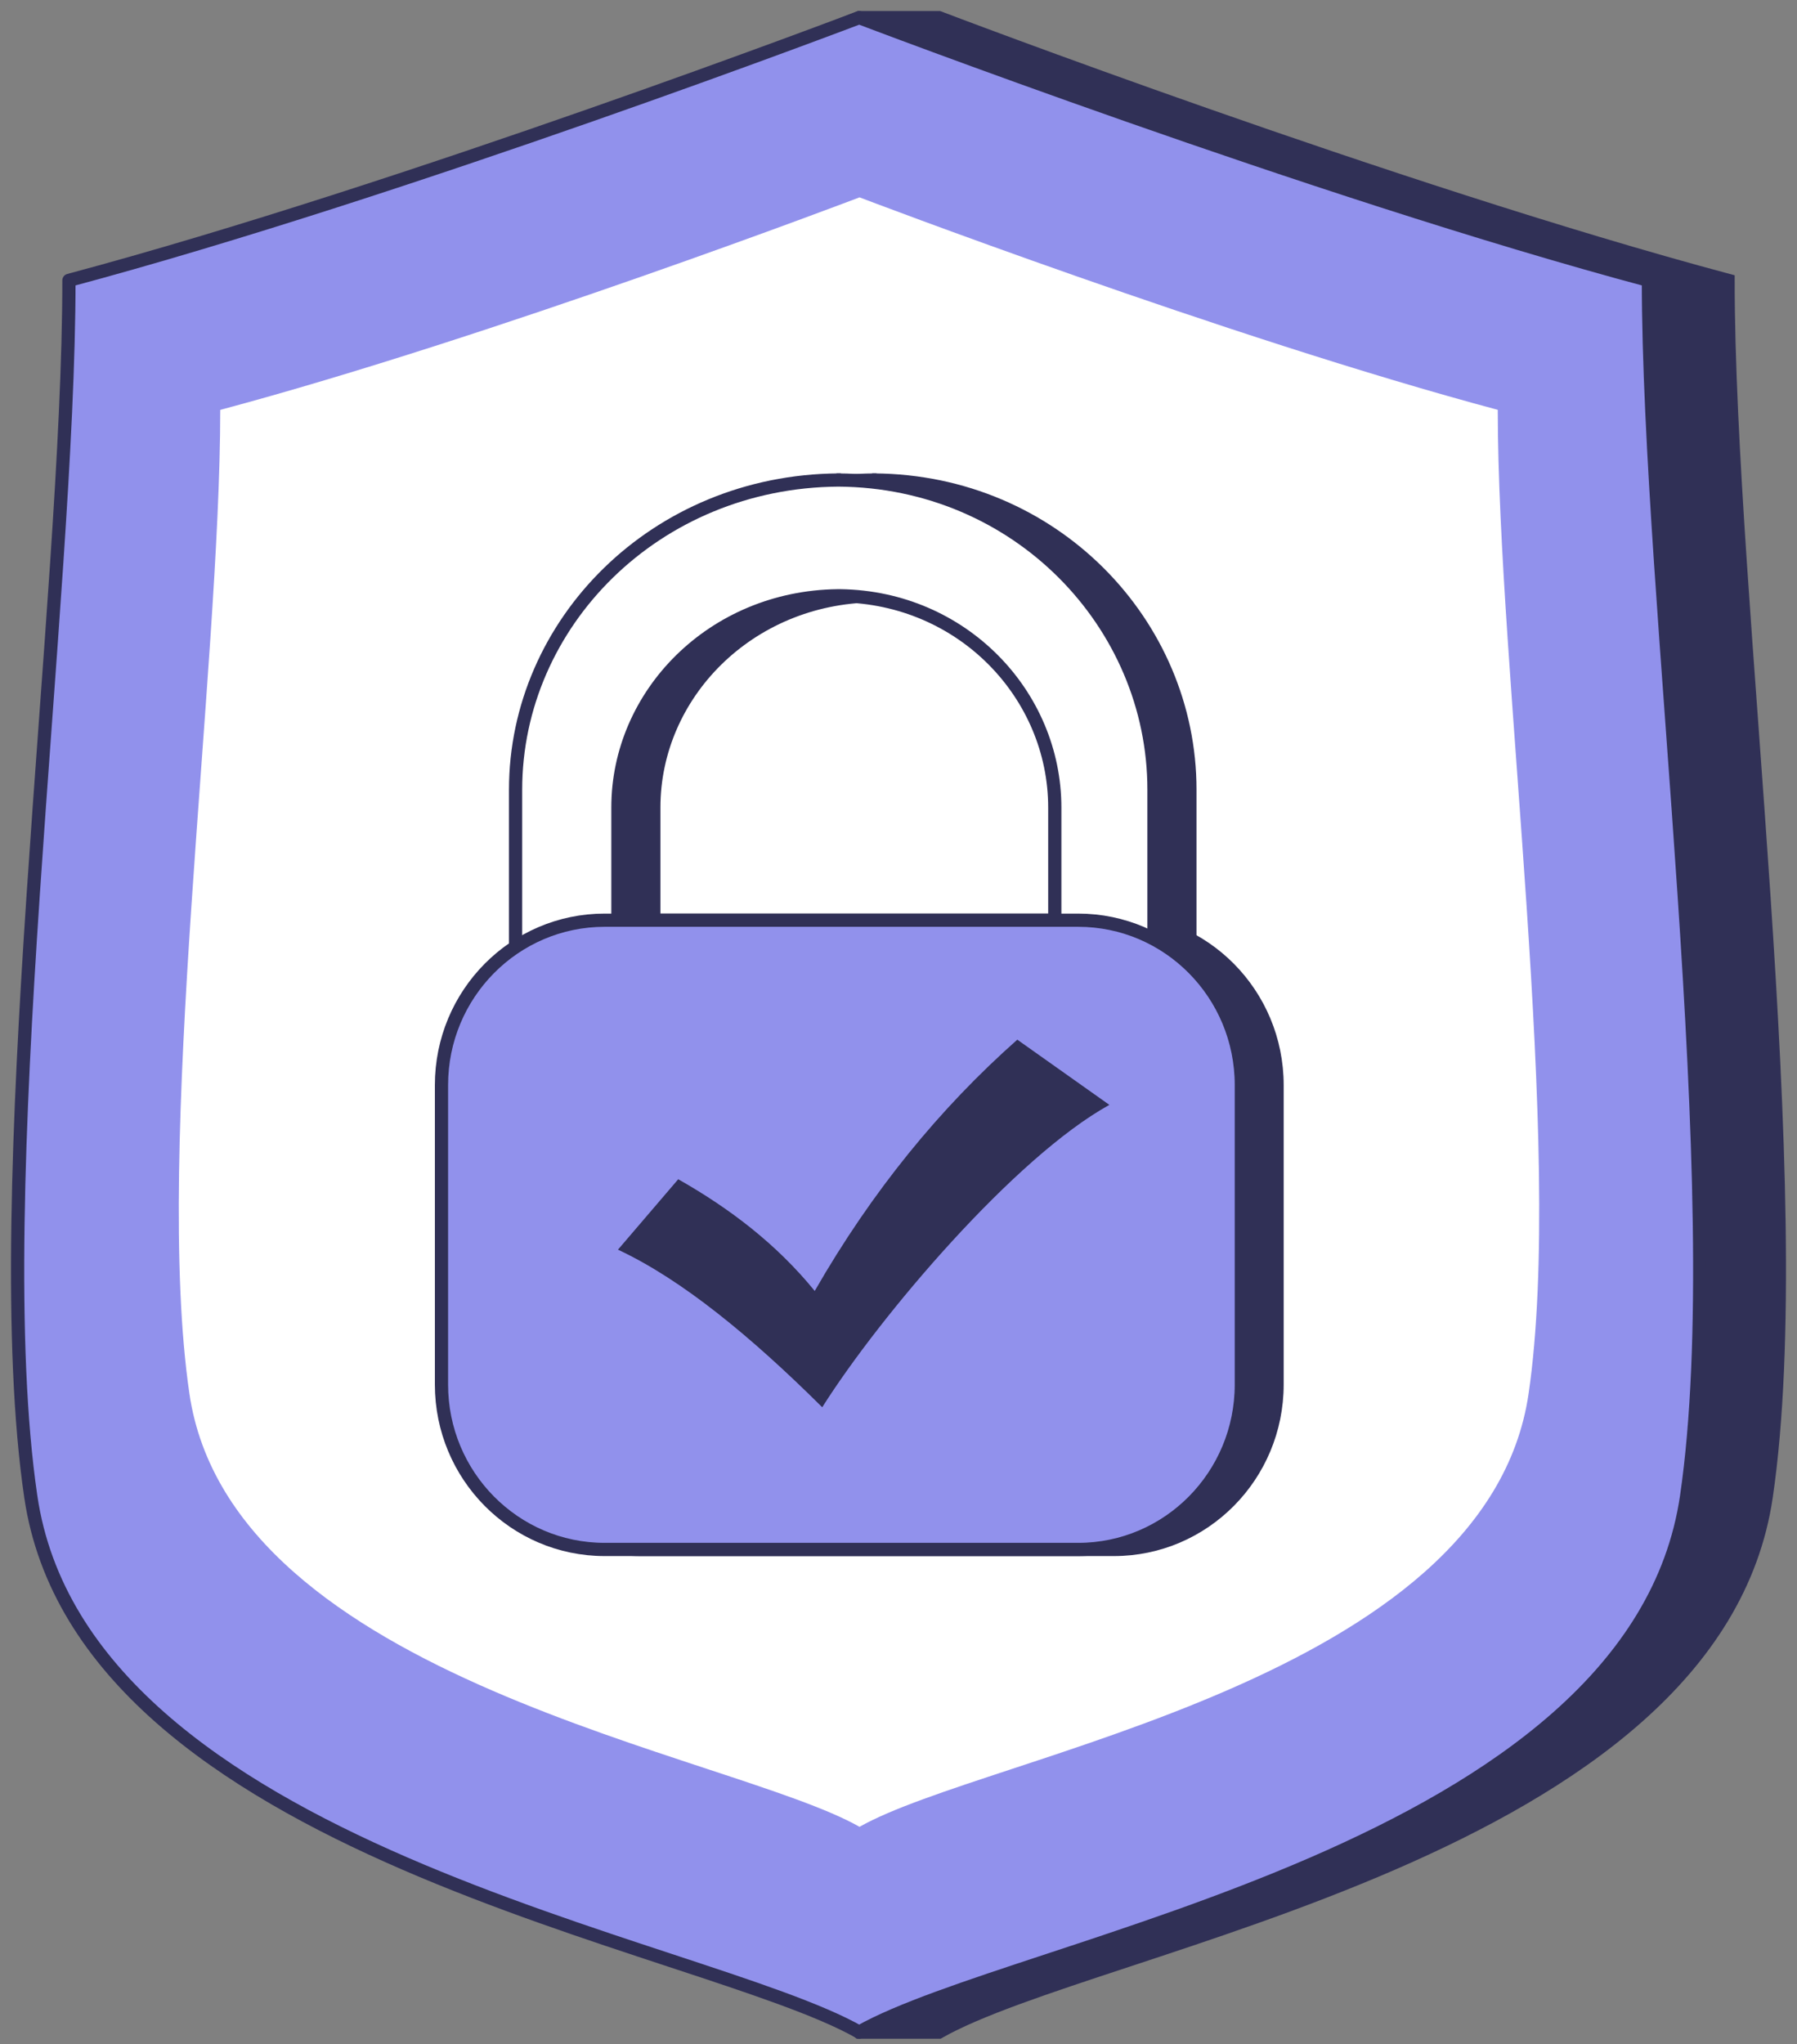 <svg width="102" height="116" viewBox="0 0 102 116" fill="none" xmlns="http://www.w3.org/2000/svg">
<rect x="0" y="0" width="102" height="116" fill="#808080" stroke="none"/>
<path d="M98.087 15.91C79.029 10.81 53.291 1 53.291 1H48.768C41.97 3.68 22.743 12.08 8.425 15.91C8.425 34.14 3.734 67.71 6.258 84.92C8.91 103.01 40.466 107.68 48.768 115.32H53.291C62.266 110.22 97.306 105.06 100.254 84.92C102.778 67.7 98.087 34.13 98.087 15.91Z" fill="#303056" stroke="#303056" stroke-width="0.75" stroke-miterlimit="10"/>
<path d="M93.566 15.91C74.507 10.81 48.769 1 48.769 1C48.769 1 22.991 10.81 3.913 15.91C3.913 34.14 -0.778 67.71 1.746 84.92C4.694 105.06 39.784 110.22 48.769 115.32C57.744 110.22 92.784 105.06 95.733 84.92C98.256 67.7 93.566 34.13 93.566 15.91Z" fill="#9191EC" stroke="#303056" stroke-width="0.75" stroke-linecap="round" stroke-linejoin="round"/>
<path d="M85.025 23.26C69.608 19.14 48.788 11.2 48.788 11.2C48.788 11.2 27.938 19.14 12.501 23.26C12.501 38 8.711 65.16 10.75 79.08C13.134 95.37 41.515 99.54 48.788 103.67C56.051 99.55 84.392 95.38 86.766 79.08C88.805 65.16 85.015 38 85.015 23.26H85.025Z" fill="white"/>
<path d="M49.5 27.24C49.5 27.24 49.589 27.24 49.629 27.24C49.669 27.24 49.718 27.24 49.758 27.24H49.5Z" fill="#303056" stroke="#303056" stroke-width="0.75" stroke-miterlimit="10"/>
<path d="M49.629 27.24C39.229 27.31 31.303 35.38 31.303 44.81V54.39H67.54V44.81C67.54 35.39 59.792 27.31 49.629 27.24ZM61.9 53.22H37.112V45.82C37.112 39.4 42.495 33.9 49.57 33.81C49.57 33.81 49.629 33.81 49.659 33.81C49.689 33.81 49.718 33.81 49.748 33.81C56.655 33.91 61.91 39.41 61.91 45.83V53.23L61.9 53.22Z" fill="#303056" stroke="#303056" stroke-width="0.75" stroke-miterlimit="10"/>
<path d="M63.226 52.22H36.35C31.235 52.22 27.088 56.411 27.088 61.58V78.57C27.088 83.739 31.235 87.93 36.35 87.93H63.226C68.341 87.93 72.488 83.739 72.488 78.57V61.58C72.488 56.411 68.341 52.22 63.226 52.22Z" fill="#303056" stroke="#303056" stroke-width="0.75" stroke-miterlimit="10"/>
<path d="M37.102 70.08L40.526 66.08C43.455 67.74 46.107 69.76 48.274 72.42C51.53 66.75 55.389 62.04 59.773 58.16L64.997 61.86C59.644 64.82 52.005 73.79 48.7 79.02C44.633 74.98 40.724 71.77 37.112 70.08H37.102Z" fill="#303056"/>
<path d="M47.473 27.24C47.473 27.24 47.562 27.24 47.602 27.24C47.641 27.24 47.691 27.24 47.73 27.24H47.473Z" fill="white" stroke="#303056" stroke-width="0.75" stroke-miterlimit="10"/>
<path d="M47.591 27.24C37.191 27.31 29.265 35.38 29.265 44.81V54.39H65.502V44.81C65.502 35.39 57.754 27.31 47.591 27.24ZM59.862 53.22H35.074V45.82C35.074 39.4 40.457 33.9 47.532 33.81C47.532 33.81 47.591 33.81 47.621 33.81C47.651 33.81 47.68 33.81 47.71 33.81C54.617 33.91 59.871 39.41 59.871 45.83V53.23L59.862 53.22Z" fill="white" stroke="#303056" stroke-width="0.75" stroke-miterlimit="10"/>
<path d="M61.197 52.22H34.322C29.206 52.22 25.059 56.411 25.059 61.58V78.57C25.059 83.739 29.206 87.93 34.322 87.93H61.197C66.313 87.93 70.46 83.739 70.46 78.57V61.58C70.46 56.411 66.313 52.22 61.197 52.22Z" fill="#9191EC" stroke="#303056" stroke-width="0.75" stroke-miterlimit="10"/>
<path d="M35.074 70.92L38.497 66.92C41.426 68.58 44.078 70.6 46.245 73.26C49.501 67.59 53.36 62.88 57.744 59L62.969 62.7C57.615 65.66 49.976 74.63 46.671 79.86C42.604 75.82 38.695 72.61 35.083 70.92H35.074Z" fill="#303056"/>
</svg>
